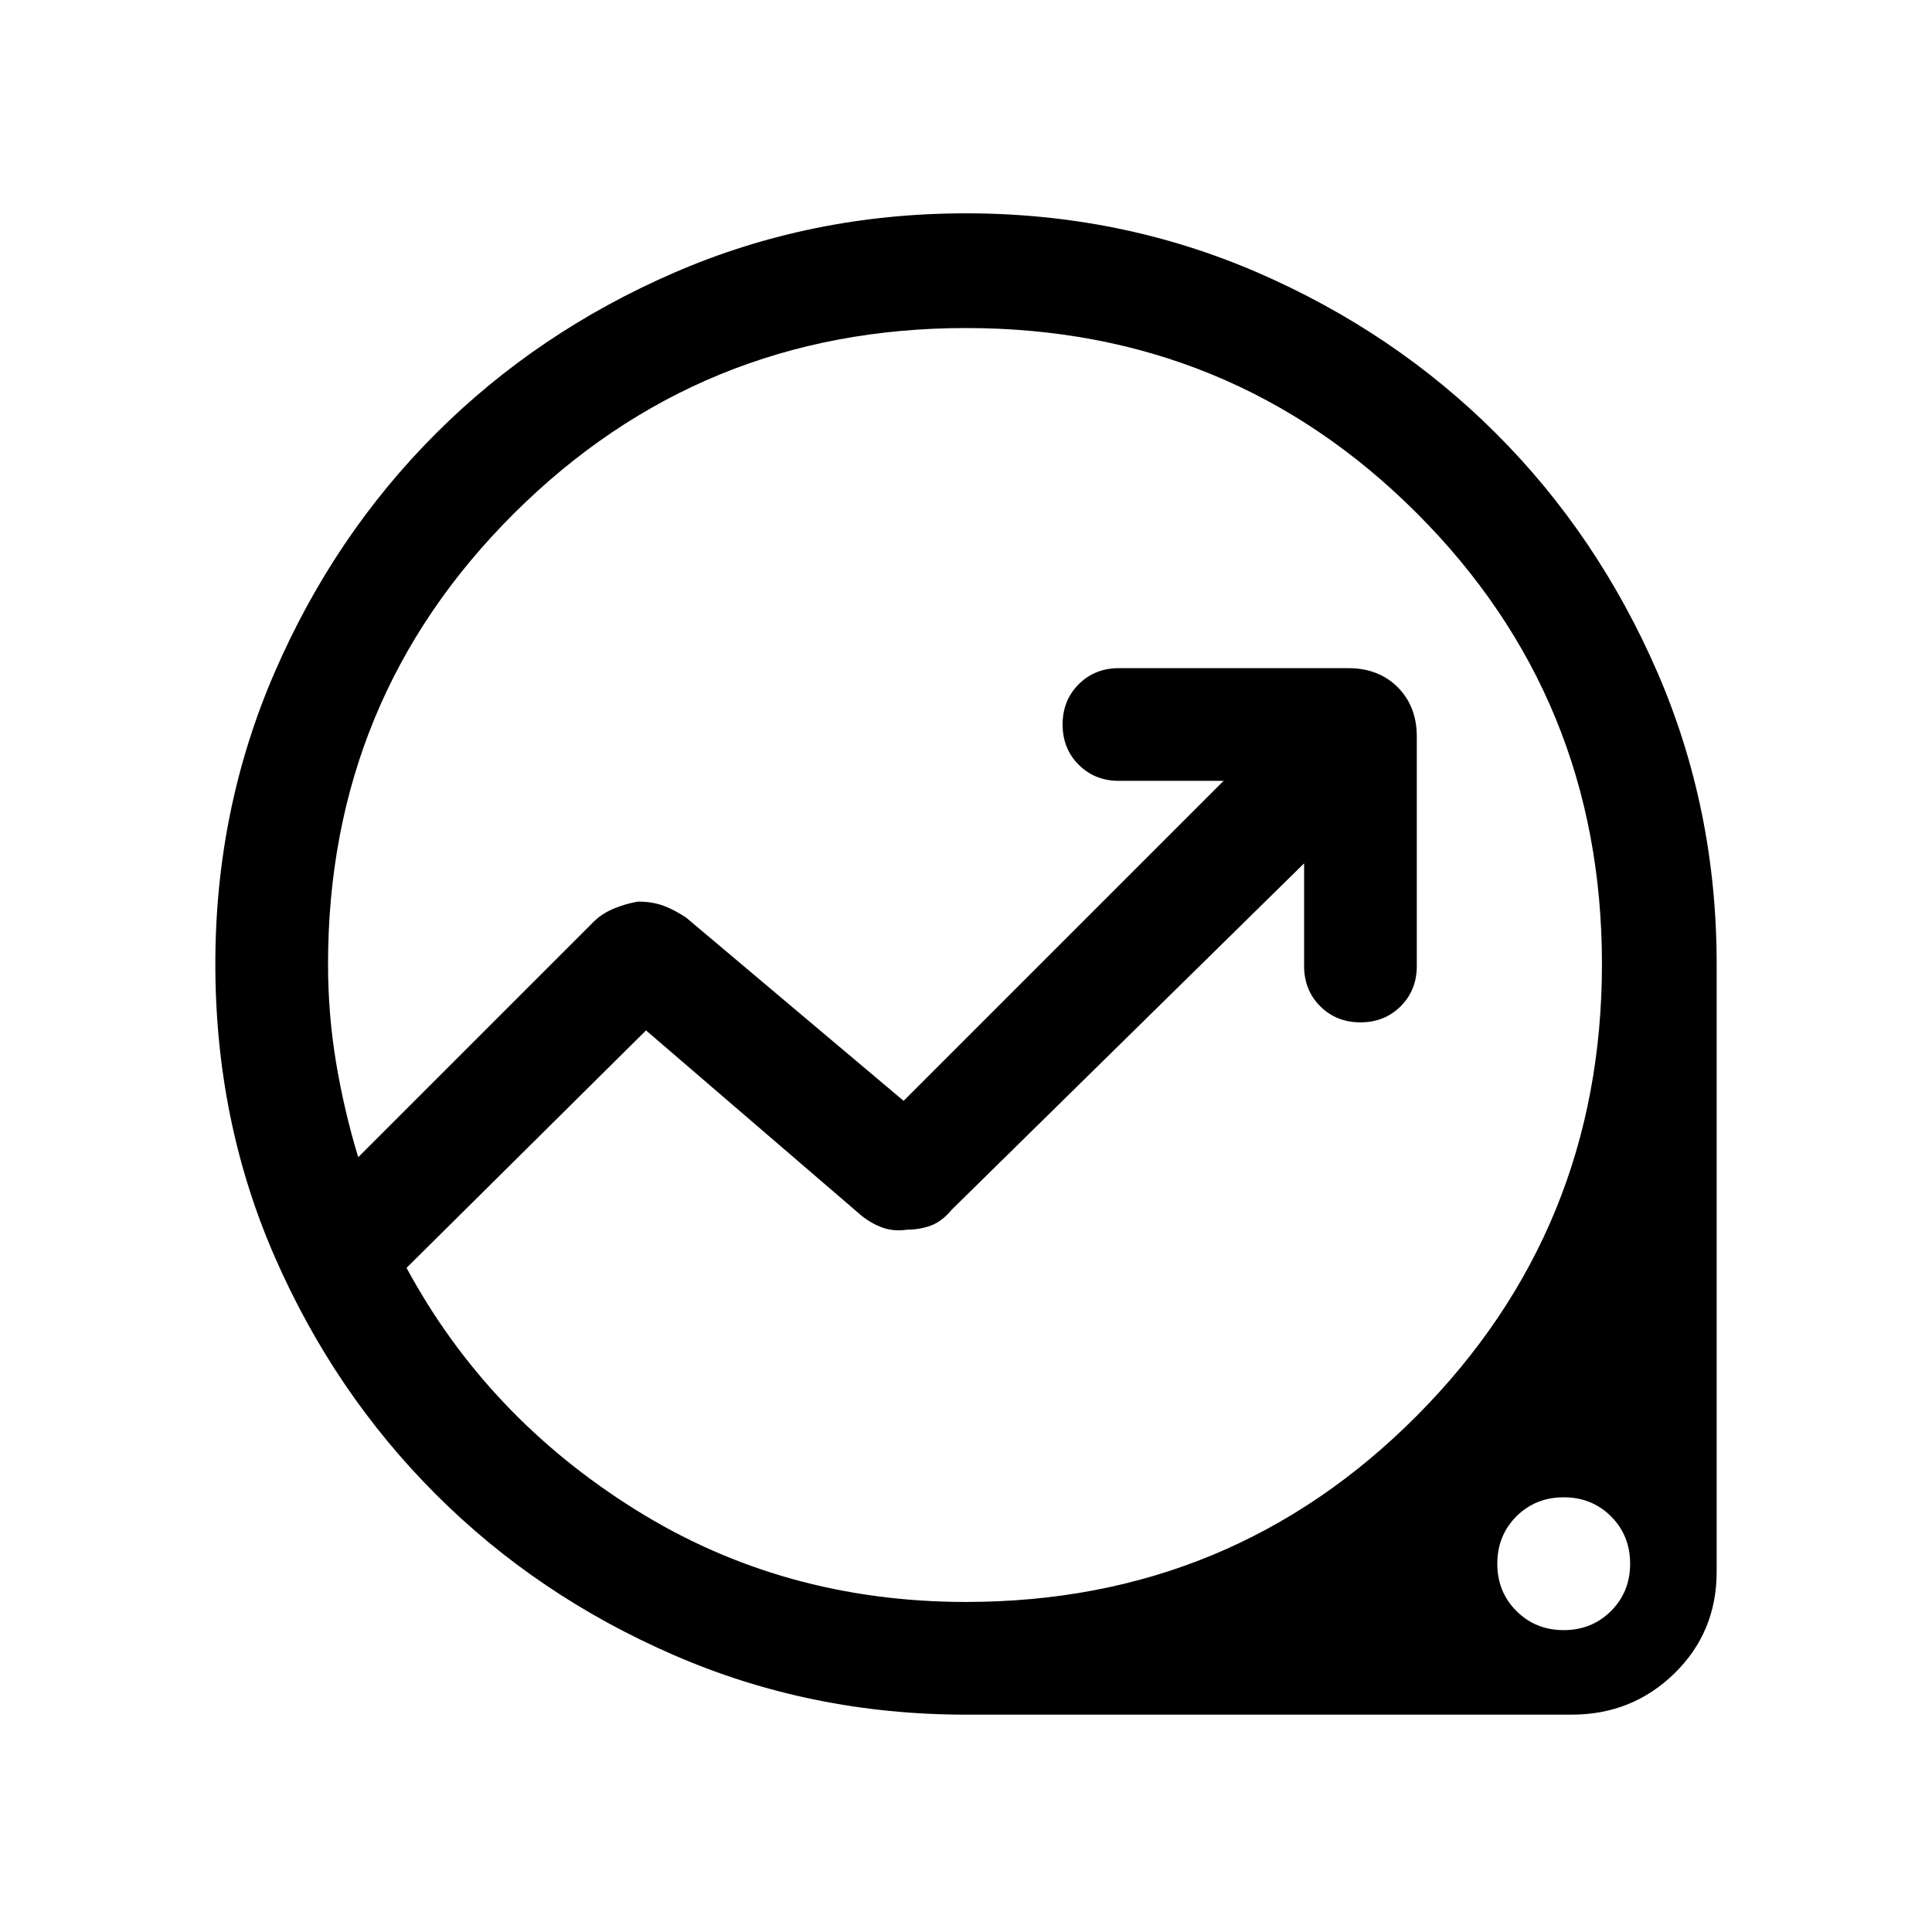 <svg xmlns="http://www.w3.org/2000/svg" height="24" width="24"><path d="M12 21.3q-1.925 0-3.625-.738-1.7-.737-2.962-2-1.263-1.262-2-2.949-.738-1.688-.738-3.638 0-1.925.738-3.625.737-1.7 2-2.963 1.262-1.262 2.962-2 1.7-.737 3.625-.737t3.625.737q1.7.738 2.962 2Q19.85 6.65 20.588 8.35q.737 1.7.737 3.625v7.55q0 .75-.525 1.263-.525.512-1.275.512Zm0-1.4q3.3 0 5.6-2.313 2.3-2.312 2.3-5.612 0-3.3-2.3-5.6t-5.6-2.3q-3.3 0-5.612 2.3-2.313 2.3-2.313 5.6 0 .625.1 1.225.1.6.275 1.175l2.925-2.925q.1-.1.25-.163.15-.062.3-.087.175 0 .313.05.137.05.287.15l2.7 2.275L15.2 9.7h-1.3q-.3 0-.5-.2t-.2-.5q0-.3.2-.5t.5-.2h2.85q.375 0 .613.237.237.238.237.613V12q0 .3-.2.5t-.5.2q-.3 0-.5-.2t-.2-.5v-1.275l-4.375 4.3q-.125.15-.263.2-.137.05-.287.05-.175.025-.312-.025-.138-.05-.263-.15l-2.675-2.3-2.975 2.95q1 1.85 2.838 3Q9.725 19.9 12 19.9Zm7.425.35q.35 0 .588-.238.237-.237.237-.587t-.237-.588q-.238-.237-.588-.237t-.588.237q-.237.238-.237.588t.237.587q.238.238.588.238Zm-7.8-8.275Z"/></svg>